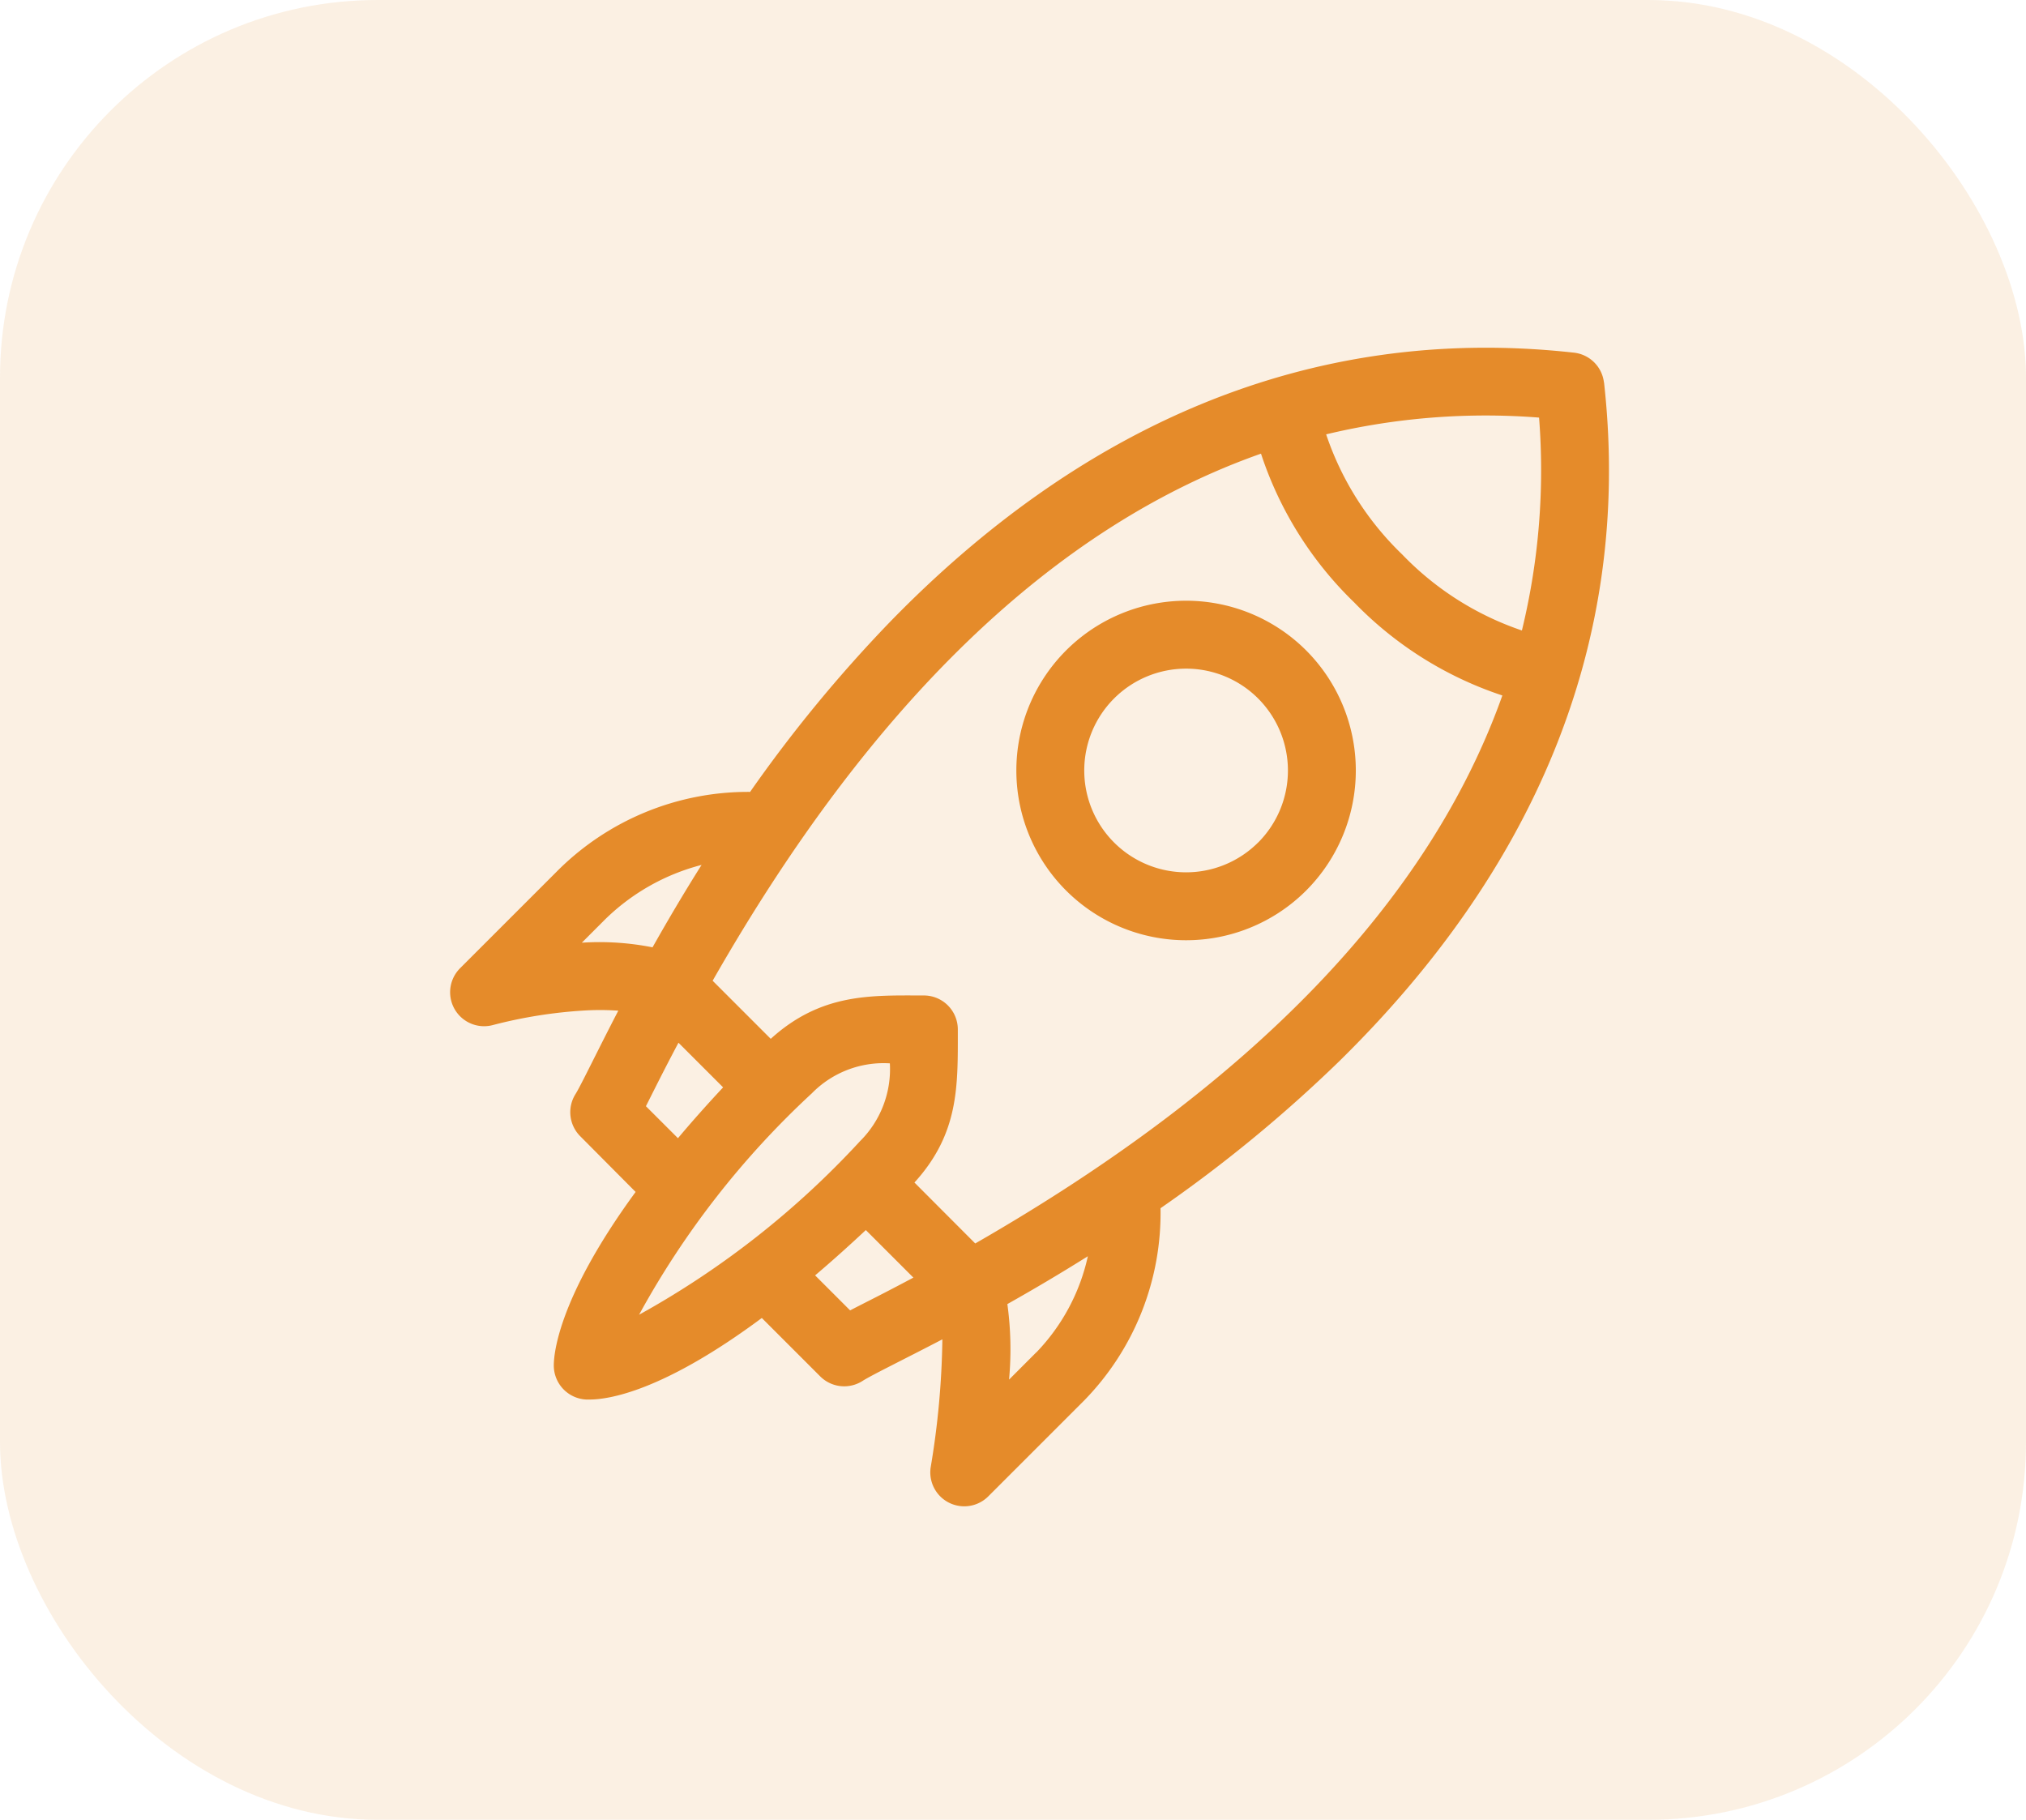 <svg id="Group_61" data-name="Group 61" xmlns="http://www.w3.org/2000/svg" width="59" height="53" viewBox="0 0 59 53">
  <rect id="Rectangle_38" data-name="Rectangle 38" width="59" height="53" rx="11" fill="rgba(229,139,42,0.13)"/>
  <g id="rocket" transform="translate(13.111 10.127)">
    <path id="Path_131" data-name="Path 131" d="M33.6,1.018a.989.989,0,0,0-.874-.874C24.9-.725,18.234,2.4,12.794,8a40.79,40.79,0,0,0-4.06,4.936,7.85,7.85,0,0,0-5.647,2.337l-2.8,2.8a.989.989,0,0,0,.955,1.654A13.769,13.769,0,0,1,3.962,19.3a7.636,7.636,0,0,1,.934.008c-.617,1.187-1.09,2.181-1.247,2.43a.989.989,0,0,0,.138,1.226L5.4,24.587C3.049,27.8,3.01,29.444,3.018,29.677a.993.993,0,0,0,1.04.956c.552,0,2.135-.234,5.017-2.375l1.7,1.7a.989.989,0,0,0,1.234.133c.266-.171,1.2-.624,2.324-1.211a24.152,24.152,0,0,1-.341,3.73.989.989,0,0,0,1.677.844l2.8-2.8a7.809,7.809,0,0,0,2.217-5.593,40.826,40.826,0,0,0,5.194-4.27c5.547-5.439,8.58-12.058,7.722-19.778ZM31.71,2.035a19.744,19.744,0,0,1-.5,6.2,8.707,8.707,0,0,1-3.484-2.212,8.7,8.7,0,0,1-2.217-3.5,19.934,19.934,0,0,1,6.2-.488ZM3.833,17.329l.652-.653a6.243,6.243,0,0,1,2.836-1.613c-.533.846-1.008,1.654-1.428,2.4a7.941,7.941,0,0,0-2.061-.135ZM5.7,22.09c.214-.422.473-.952.948-1.849l1.3,1.3q-.726.779-1.315,1.481Zm4.835-.378a2.924,2.924,0,0,1,2.269-.87,2.957,2.957,0,0,1-.871,2.269,25.574,25.574,0,0,1-6.432,5.052,25.329,25.329,0,0,1,5.033-6.45Zm1.112,6.325-1.02-1.02q.7-.593,1.477-1.32l1.385,1.385c-.911.486-1.291.669-1.842.954Zm5.419,1.224-.791.792a9.649,9.649,0,0,0-.049-2.2c.727-.409,1.517-.874,2.344-1.393a5.831,5.831,0,0,1-1.5,2.8Zm-1.777-3.175L13.52,24.313c1.312-1.443,1.263-2.834,1.263-4.459a.989.989,0,0,0-.989-.989c-1.518,0-2.979-.081-4.459,1.263L7.643,18.436C12.265,10.33,17.608,5.2,23.612,3.085a10.648,10.648,0,0,0,2.715,4.334,10.654,10.654,0,0,0,4.314,2.709c-2.126,5.97-7.256,11.31-15.348,15.958Zm0,0" transform="translate(-0.001 0)" fill="#e58b2a"/>
    <path id="Path_132" data-name="Path 132" d="M258.63,113.28a4.944,4.944,0,1,0,0,6.991A4.95,4.95,0,0,0,258.63,113.28Zm-1.4,5.593a2.966,2.966,0,1,1,0-4.195A2.97,2.97,0,0,1,257.232,118.873Zm0,0" transform="translate(-233.703 -104.463)" fill="#e58b2a"/>
  </g>
</svg>
